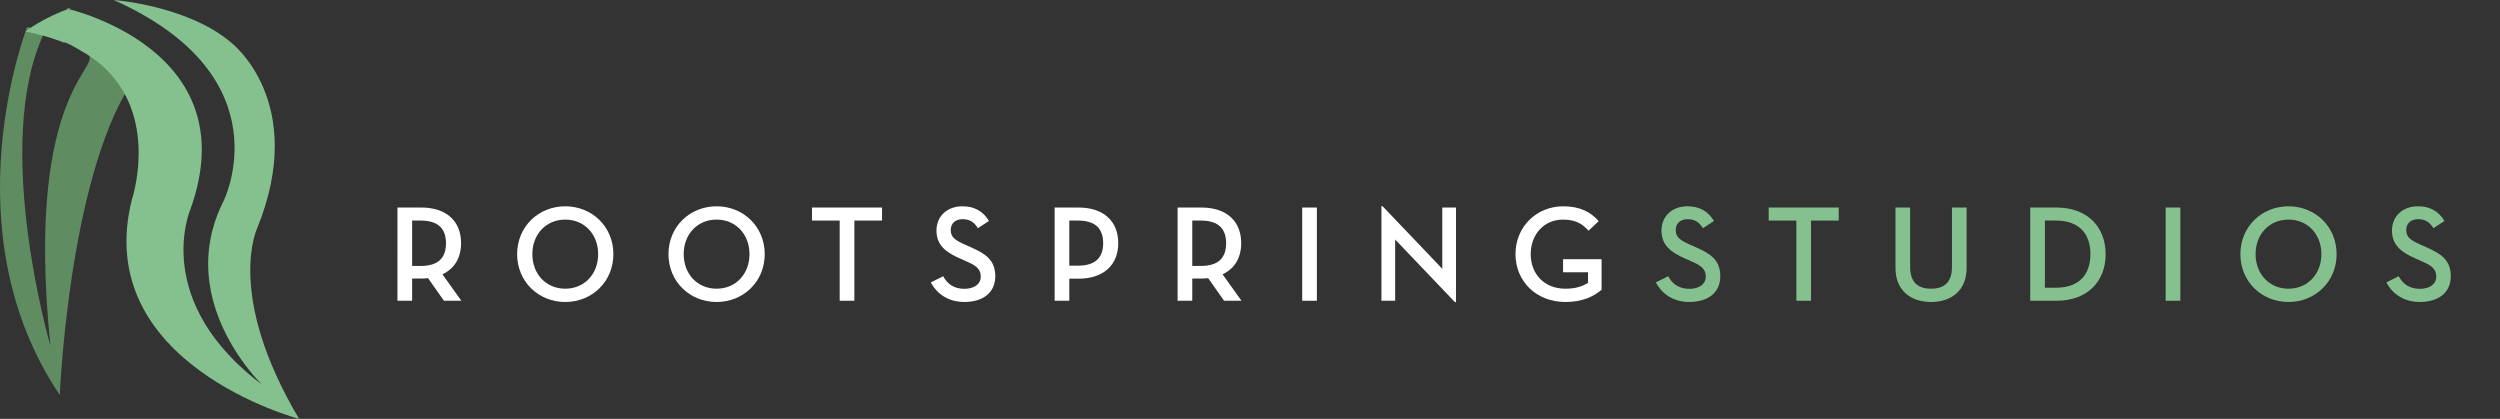<?xml version="1.0" encoding="utf-8"?>
<!-- Generator: Adobe Illustrator 16.0.0, SVG Export Plug-In . SVG Version: 6.00 Build 0)  -->
<!DOCTYPE svg PUBLIC "-//W3C//DTD SVG 1.1//EN" "http://www.w3.org/Graphics/SVG/1.1/DTD/svg11.dtd">
<svg version="1.1" id="Layer_1" xmlns="http://www.w3.org/2000/svg" xmlns:xlink="http://www.w3.org/1999/xlink" x="0px" y="0px"
	 width="437.7px" height="73.341px" viewBox="0 0 437.7 73.341" enable-background="new 0 0 437.7 73.341" xml:space="preserve">
<rect x="0" y="0" width="437.7" height="73.341" fill="#333333" stroke="none"/>
<g>
	<g>
		<g>
			<path fill="none" d="M4.437,5.523l6.034,1.66C8.684,6.518,6.695,5.946,4.437,5.523z"/>
		</g>
		<g>
			<path fill="#608C61" d="M15.005,9.121C19.091,11.718,4.11,14.083,8.818,60.5c0,0-10.345-35.481-1.022-54.86
				C6.212,5.107,4.762,4.711,4.762,4.711s-13.859,35.405,5.708,64.456c0,0,1.521-37.216,12.348-54.333
				C21.492,13.47,17.083,10.294,15.005,9.121z"/>
		</g>
		<g>
			<path fill="#84C18E" d="M45.051,39.907c8.948-22.13-4.58-32.45-4.58-32.45C34.659,2.442,25.017,0.455,19.902,0
				c30.25,13.5,19.197,35.287,19.197,35.287C28.914,55.602,51.692,72.49,46.302,67.664C26.267,52.86,33.332,36.665,33.332,36.665
				C43.469,8.473,11.652,1.5,11.652,1.5l0.913-0.147C7.567,3.039,4.437,5.523,4.437,5.523c2.258,0.423,4.247,0.994,6.034,1.66
				c0.268,0.101,0.542,0.195,0.8,0.302l0.001-0.004c0,0-0.319-0.485,2.655,1.255c0,0-0.006,0.01-0.006,0.015
				c1.944,1.062,3.557,2.273,4.863,3.594c8.881,8.969,4.318,22.555,4.318,22.555c-7.292,28.799,29.27,38.441,29.27,38.441
				C39.373,51.491,45.051,39.907,45.051,39.907z"/>
		</g>
	</g>
	<g>
		<path fill="#FFFFFF" d="M80.772,52.656h-3.048l-2.784-3.96c-0.36,0.048-0.769,0.071-1.177,0.071h-1.607v3.889h-2.568V36.335h4.176
			c4.488,0,6.961,2.472,6.961,6.24c0,2.521-1.128,4.465-3.265,5.448L80.772,52.656z M73.667,46.56c3.145,0,4.416-1.488,4.416-3.984
			c0-2.472-1.296-3.96-4.416-3.96h-1.512v7.944H73.667z"/>
		<path fill="#FFFFFF" d="M90.54,44.495c0-4.824,3.744-8.376,8.425-8.376c4.68,0,8.425,3.552,8.425,8.376
			c0,4.825-3.745,8.377-8.425,8.377C94.284,52.872,90.54,49.32,90.54,44.495z M104.724,44.495c0-3.456-2.376-6.048-5.76-6.048
			c-3.385,0-5.761,2.592-5.761,6.048c0,3.457,2.376,6.049,5.761,6.049C102.348,50.544,104.724,47.952,104.724,44.495z"/>
		<path fill="#FFFFFF" d="M117.037,44.495c0-4.824,3.744-8.376,8.425-8.376c4.68,0,8.425,3.552,8.425,8.376
			c0,4.825-3.745,8.377-8.425,8.377C120.781,52.872,117.037,49.32,117.037,44.495z M131.221,44.495c0-3.456-2.376-6.048-5.76-6.048
			c-3.385,0-5.761,2.592-5.761,6.048c0,3.457,2.376,6.049,5.761,6.049C128.845,50.544,131.221,47.952,131.221,44.495z"/>
		<path fill="#FFFFFF" d="M147.013,38.615h-4.849v-2.28h12.265v2.28h-4.848v14.041h-2.568V38.615z"/>
		<path fill="#FFFFFF" d="M165.133,48.36c0.744,1.439,2.016,2.208,3.696,2.208c1.728,0,2.88-0.816,2.88-2.137
			c0-1.536-1.152-2.063-2.592-2.712l-1.128-0.504c-2.4-1.057-4.033-2.305-4.033-4.849c0-2.496,1.849-4.248,4.537-4.248
			c2.088,0,3.624,0.84,4.656,2.568l-1.944,1.271c-0.624-1.056-1.44-1.584-2.664-1.584c-1.32,0-2.088,0.769-2.088,1.896
			c0,1.296,0.792,1.8,2.567,2.592l1.129,0.504c2.472,1.104,4.104,2.232,4.104,4.993c0,3-2.304,4.512-5.4,4.512
			c-2.76,0-4.776-1.344-5.88-3.432L165.133,48.36z"/>
		<path fill="#FFFFFF" d="M187.214,52.656h-2.568V36.335h4.176c4.488,0,6.961,2.472,6.961,6.24c0,3.744-2.496,6.217-6.961,6.217
			h-1.607V52.656z M188.726,46.512c3.145,0,4.416-1.488,4.416-3.937c0-2.472-1.296-3.96-4.416-3.96h-1.512v7.896H188.726z"/>
		<path fill="#FFFFFF" d="M217.358,52.656h-3.048l-2.784-3.96c-0.36,0.048-0.769,0.071-1.177,0.071h-1.607v3.889h-2.568V36.335
			h4.176c4.488,0,6.961,2.472,6.961,6.24c0,2.521-1.128,4.465-3.265,5.448L217.358,52.656z M210.253,46.56
			c3.145,0,4.416-1.488,4.416-3.984c0-2.472-1.296-3.96-4.416-3.96h-1.512v7.944H210.253z"/>
		<path fill="#FFFFFF" d="M227.99,36.335h2.567v16.321h-2.567V36.335z"/>
		<path fill="#FFFFFF" d="M244.262,41.928v10.729h-2.4V36.095h0.191l10.465,10.969V36.335h2.4v16.562h-0.191L244.262,41.928z"/>
		<path fill="#FFFFFF" d="M265.333,44.495c0-4.824,3.696-8.376,8.376-8.376c3.024,0,4.849,1.08,6.193,2.592l-1.776,1.681
			c-0.984-1.08-2.112-1.944-4.488-1.944c-3.312,0-5.641,2.592-5.641,6.048c0,3.457,2.353,6.049,6.072,6.049
			c1.776,0,3.024-0.408,3.961-1.032v-1.848h-4.369v-2.28h6.745v5.353c-1.368,1.128-3.265,2.136-6.337,2.136
			C269.053,52.872,265.333,49.32,265.333,44.495z"/>
		<path fill="#84C18E" d="M292.069,48.36c0.744,1.439,2.016,2.208,3.696,2.208c1.728,0,2.88-0.816,2.88-2.137
			c0-1.536-1.152-2.063-2.592-2.712l-1.128-0.504c-2.4-1.057-4.033-2.305-4.033-4.849c0-2.496,1.849-4.248,4.537-4.248
			c2.088,0,3.624,0.84,4.656,2.568l-1.944,1.271c-0.624-1.056-1.44-1.584-2.664-1.584c-1.32,0-2.088,0.769-2.088,1.896
			c0,1.296,0.792,1.8,2.567,2.592l1.129,0.504c2.472,1.104,4.104,2.232,4.104,4.993c0,3-2.304,4.512-5.4,4.512
			c-2.76,0-4.776-1.344-5.88-3.432L292.069,48.36z"/>
		<path fill="#84C18E" d="M314.509,38.615h-4.849v-2.28h12.265v2.28h-4.848v14.041h-2.568V38.615z"/>
		<path fill="#84C18E" d="M331.86,46.896V36.335h2.568v10.417c0,2.616,1.297,3.792,3.673,3.792c2.352,0,3.648-1.176,3.648-3.792
			V36.335h2.568v10.561c0,3.984-2.688,5.977-6.217,5.977C334.548,52.872,331.86,50.88,331.86,46.896z"/>
		<path fill="#84C18E" d="M355.453,36.335h4.608c5.328,0,8.593,3.336,8.593,8.16c0,4.825-3.24,8.161-8.593,8.161h-4.608V36.335z
			 M359.917,50.376c4.225,0,6.073-2.424,6.073-5.881c0-3.456-1.849-5.88-6.073-5.88h-1.896v11.761H359.917z"/>
		<path fill="#84C18E" d="M379.165,36.335h2.567v16.321h-2.567V36.335z"/>
		<path fill="#84C18E" d="M392.245,44.495c0-4.824,3.744-8.376,8.425-8.376c4.68,0,8.425,3.552,8.425,8.376
			c0,4.825-3.745,8.377-8.425,8.377C395.989,52.872,392.245,49.32,392.245,44.495z M406.429,44.495c0-3.456-2.376-6.048-5.76-6.048
			c-3.385,0-5.761,2.592-5.761,6.048c0,3.457,2.376,6.049,5.761,6.049C404.053,50.544,406.429,47.952,406.429,44.495z"/>
		<path fill="#84C18E" d="M419.964,48.36c0.744,1.439,2.016,2.208,3.696,2.208c1.728,0,2.88-0.816,2.88-2.137
			c0-1.536-1.152-2.063-2.592-2.712l-1.128-0.504c-2.4-1.057-4.033-2.305-4.033-4.849c0-2.496,1.849-4.248,4.537-4.248
			c2.088,0,3.624,0.84,4.656,2.568l-1.944,1.271c-0.624-1.056-1.44-1.584-2.664-1.584c-1.32,0-2.088,0.769-2.088,1.896
			c0,1.296,0.792,1.8,2.567,2.592l1.129,0.504c2.472,1.104,4.104,2.232,4.104,4.993c0,3-2.304,4.512-5.4,4.512
			c-2.76,0-4.776-1.344-5.88-3.432L419.964,48.36z"/>
	</g>
</g>
</svg>
